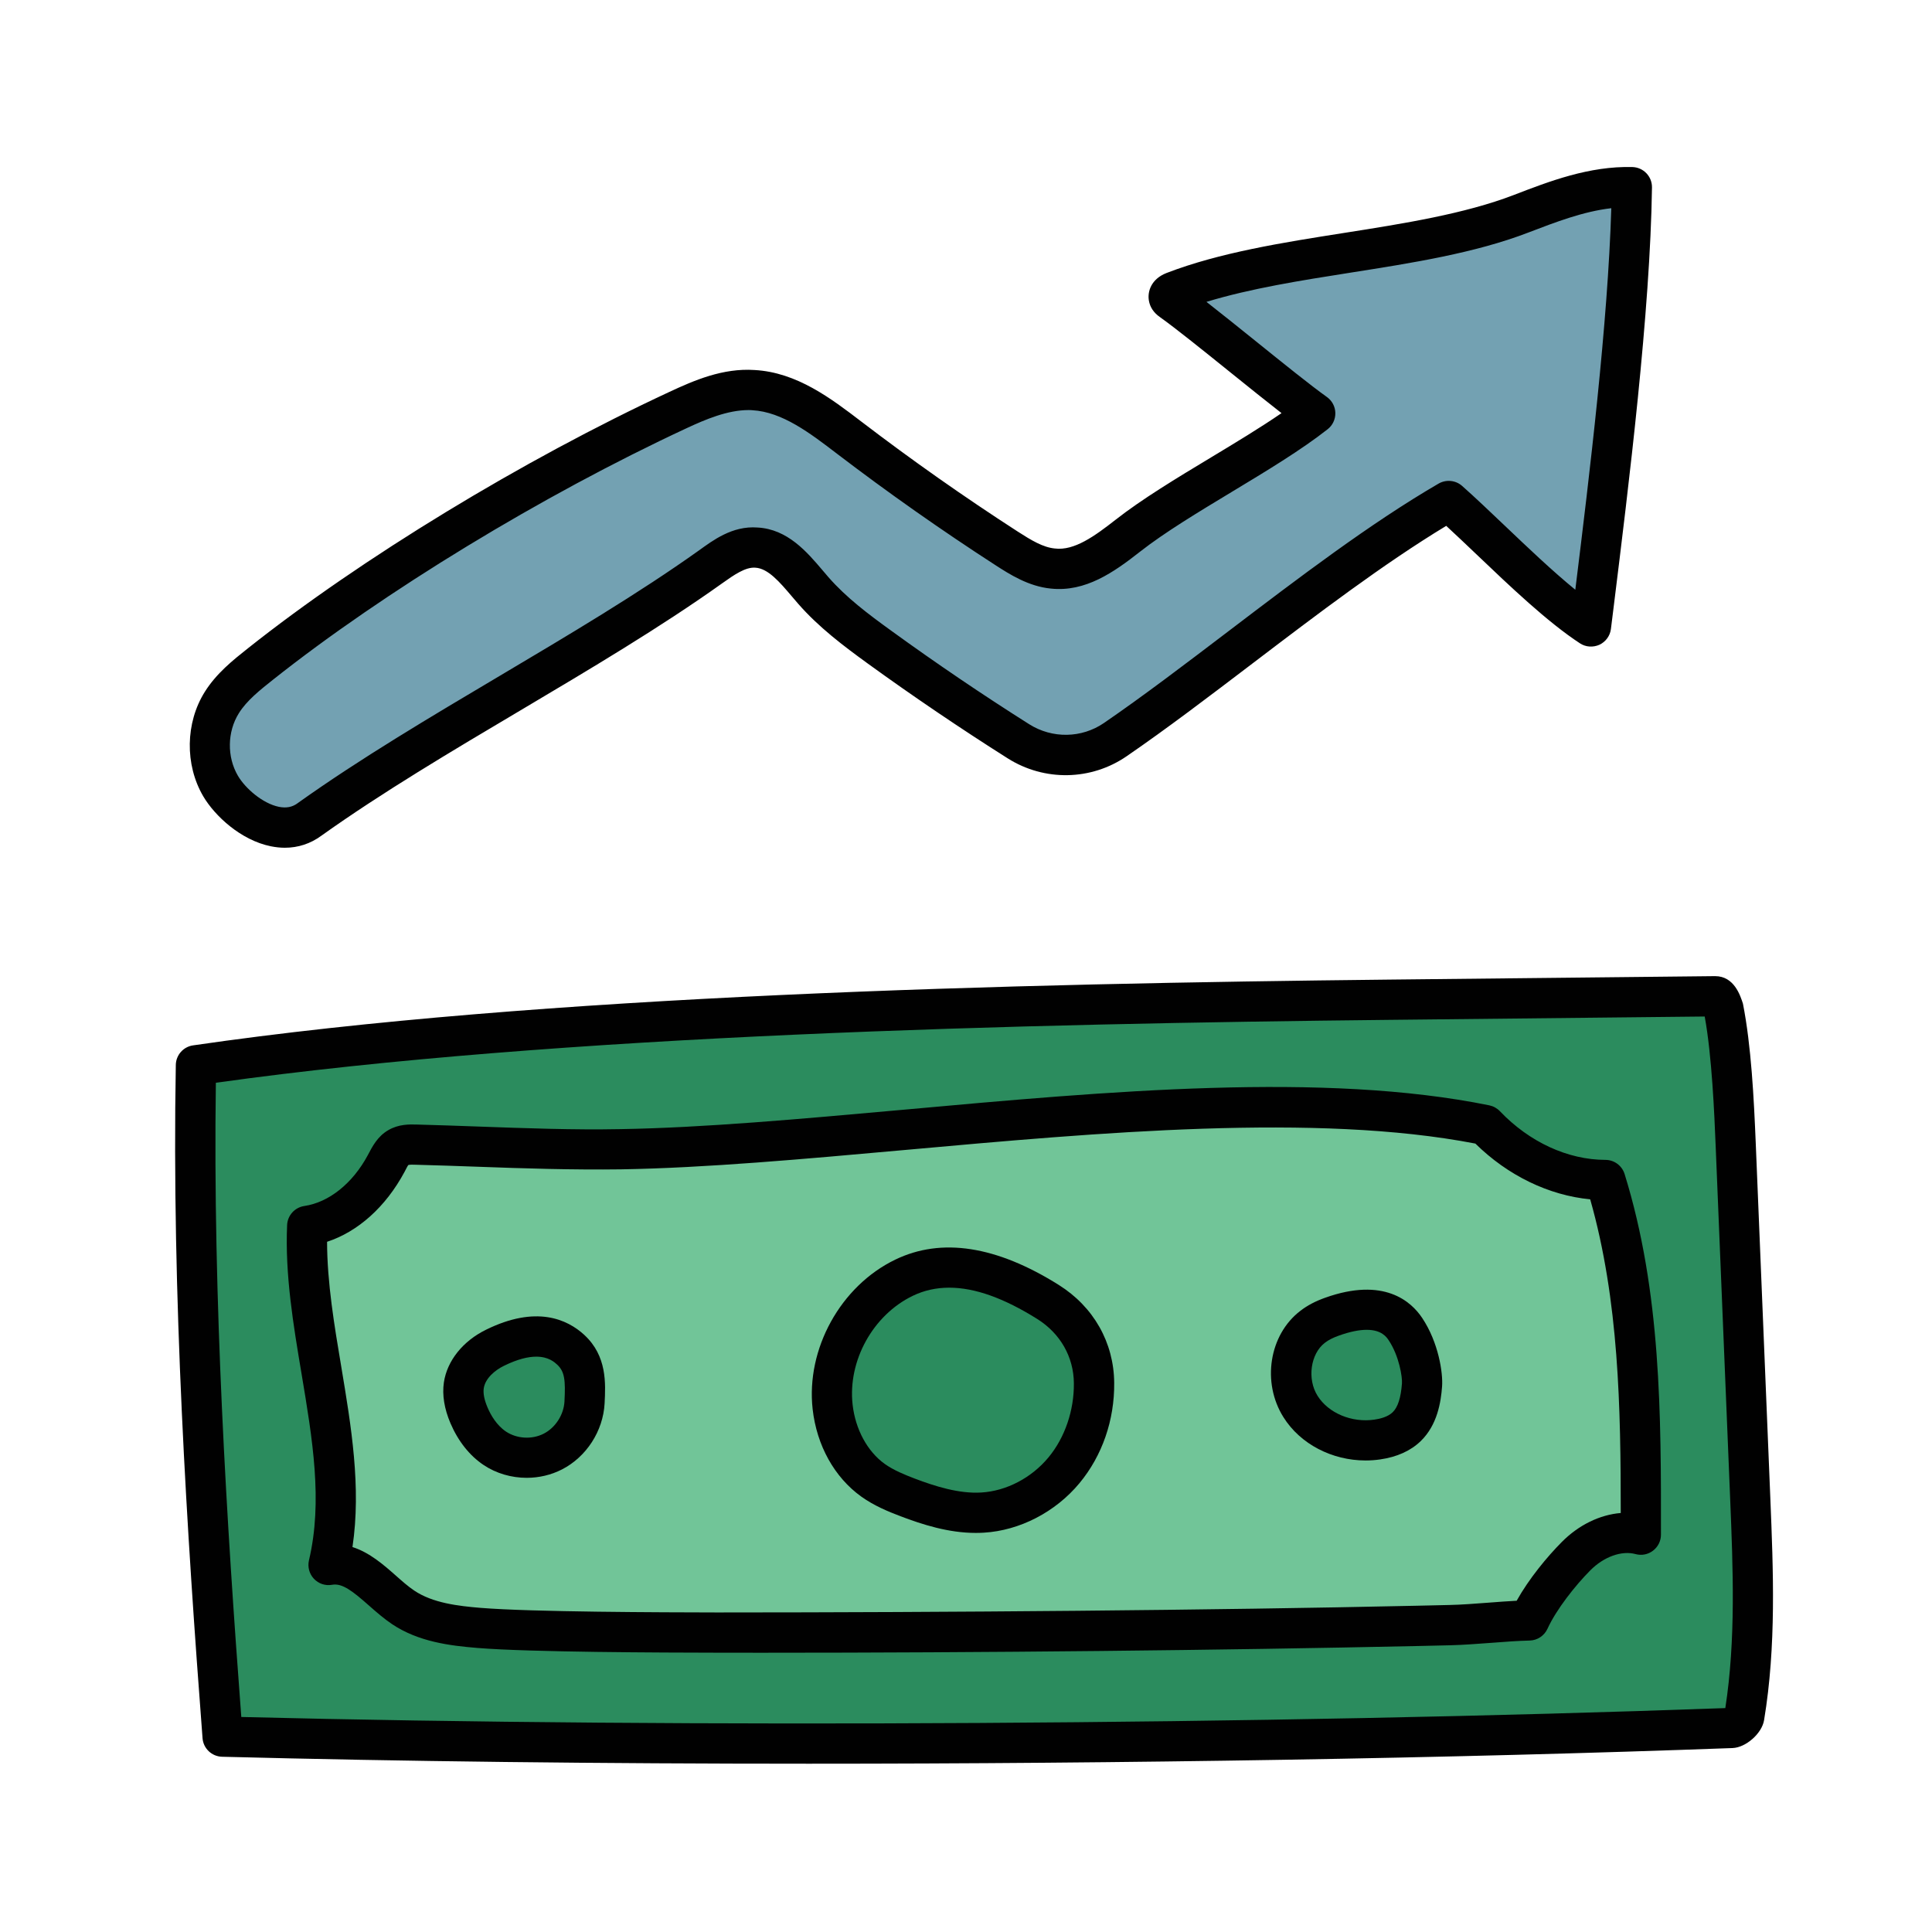 <svg xmlns="http://www.w3.org/2000/svg"  viewBox="0 0 48 48" width="64px" height="64px"><path fill="#2b8c5e" d="M4.868,26.468c8.797-1.28,20.757-1.534,29.646-1.629c2.698-0.029,5.396-0.058,8.094-0.087 c0.114-0.001,0.175,0.194,0.223,0.346c0.188,0.977,0.252,2.354,0.293,3.348c0.12,2.928,0.241,5.857,0.361,8.785 c0.074,1.811,0.148,3.637-0.149,5.425c-0.016,0.097-0.211,0.271-0.309,0.275c-11.368,0.416-26.123,0.512-37.496,0.215 C5.112,37.657,4.769,31.973,4.868,26.468z"/><path fill="#010101" d="M20.089,43.819c-5.132,0-10.127-0.057-14.572-0.173c-0.256-0.007-0.466-0.206-0.485-0.462 c-0.386-5.063-0.767-11.009-0.664-16.726c0.004-0.245,0.186-0.451,0.428-0.486c8.643-1.258,20.419-1.534,29.712-1.634l8.093-0.086 c0.004,0,0.008,0,0.012,0c0.47,0,0.624,0.479,0.69,0.684c0.206,1.047,0.272,2.347,0.319,3.489l0.361,8.785 c0.074,1.811,0.151,3.683-0.155,5.527c-0.054,0.33-0.45,0.68-0.783,0.693C36.055,43.688,27.914,43.819,20.089,43.819z M5.995,42.658c11.098,0.278,25.491,0.192,36.87-0.221c0.263-1.701,0.191-3.472,0.121-5.186l-0.361-8.785 c-0.032-0.782-0.092-2.225-0.272-3.211l-7.832,0.083c-9.112,0.098-20.614,0.365-29.158,1.563 C5.287,32.279,5.632,37.846,5.995,42.658z M42.616,25.253H42.61C42.612,25.253,42.614,25.253,42.616,25.253z"/><path fill="#71c598" d="M37.993,40.258c-0.571,0.013-1.384,0.104-1.956,0.117c-0.276,0.006-0.552,0.012-0.829,0.018 c-5.446,0.119-11.893,0.175-17.34,0.166c-1.323-0.002-4.648-0.008-5.967-0.116c-0.657-0.054-1.34-0.143-1.886-0.511 c-0.609-0.41-1.128-1.177-1.852-1.053c0.641-2.717-0.653-5.633-0.53-8.422c0.842-0.124,1.54-0.767,1.943-1.517 c0.086-0.16,0.165-0.339,0.322-0.43c0.133-0.077,0.295-0.076,0.449-0.072c1.691,0.044,3.382,0.143,5.074,0.115 c6.202-0.103,15.405-1.837,21.483-0.602c0.779,0.816,1.854,1.362,2.983,1.364c0.878,2.831,0.883,5.848,0.881,8.812 c-0.573-0.156-1.194,0.115-1.612,0.537S38.24,39.718,37.993,40.258z M26.035,32.346c-1.105-0.693-2.399-1.167-3.574-0.601 s-1.921,1.915-1.774,3.211c0.08,0.709,0.423,1.405,1.003,1.821c0.261,0.187,0.56,0.312,0.86,0.426 c0.596,0.227,1.225,0.416,1.862,0.378c0.78-0.047,1.523-0.449,2.022-1.051c0.499-0.601,0.755-1.389,0.748-2.17 C27.173,33.524,26.743,32.789,26.035,32.346z M34.917,33.021c-0.406-0.609-1.138-0.554-1.827-0.307 c-0.171,0.061-0.337,0.141-0.481,0.252c-0.581,0.445-0.688,1.359-0.299,1.979s1.183,0.924,1.908,0.82 c0.268-0.039,0.537-0.132,0.731-0.32c0.27-0.262,0.351-0.66,0.38-1.035C35.347,34.157,35.25,33.521,34.917,33.021z M14.183,33.537 c-0.534-0.493-1.232-0.373-1.884-0.053c-0.378,0.185-0.712,0.518-0.774,0.934c-0.038,0.253,0.028,0.511,0.129,0.746 c0.138,0.322,0.348,0.621,0.64,0.817c0.42,0.281,0.995,0.312,1.445,0.081c0.45-0.231,0.759-0.713,0.786-1.218 C14.55,34.334,14.558,33.883,14.183,33.537z"/><path fill="#010101" d="M18.937,41.062c-0.358,0-0.713,0-1.068-0.001c-1.442-0.003-4.687-0.011-6.007-0.118 c-0.684-0.056-1.467-0.152-2.125-0.594c-0.194-0.131-0.38-0.292-0.565-0.455c-0.401-0.354-0.666-0.569-0.924-0.52 c-0.168,0.029-0.334-0.028-0.449-0.15c-0.115-0.123-0.161-0.294-0.123-0.458c0.347-1.469,0.088-3.009-0.185-4.64 c-0.203-1.208-0.412-2.456-0.358-3.689c0.011-0.24,0.189-0.438,0.427-0.474c0.611-0.09,1.2-0.561,1.575-1.258 c0.12-0.229,0.247-0.473,0.511-0.626c0.256-0.151,0.528-0.146,0.712-0.14c0.511,0.014,1.022,0.031,1.533,0.05 c1.156,0.041,2.352,0.087,3.52,0.064c2.066-0.034,4.464-0.251,7.002-0.479c5.153-0.468,10.482-0.947,14.589-0.112 c0.1,0.021,0.191,0.071,0.262,0.145c0.732,0.768,1.688,1.208,2.622,1.21c0.219,0,0.412,0.143,0.477,0.352 c0.909,2.93,0.906,5.996,0.903,8.961c0,0.155-0.073,0.302-0.197,0.396c-0.123,0.095-0.283,0.127-0.435,0.085 c-0.343-0.093-0.787,0.064-1.125,0.406c-0.37,0.373-0.841,0.966-1.062,1.449c-0.08,0.175-0.252,0.289-0.444,0.293 c-0.278,0.006-0.615,0.031-0.952,0.057c-0.355,0.026-0.711,0.053-1.004,0.06l-0.82,0.019 C30.342,41.001,24.465,41.062,18.937,41.062z M37.993,40.259h0.01H37.993z M8.757,38.436c0.425,0.135,0.775,0.442,1.075,0.707 c0.152,0.134,0.303,0.27,0.462,0.376c0.457,0.308,1.09,0.382,1.647,0.428c1.281,0.104,4.499,0.111,5.873,0.114 c5.793-0.001,12.272-0.054,17.383-0.167l0.828-0.019c0.279-0.006,0.616-0.031,0.953-0.057c0.241-0.019,0.481-0.036,0.703-0.048 c0.306-0.548,0.76-1.096,1.119-1.457c0.422-0.427,0.948-0.68,1.467-0.723c0-2.606-0.044-5.277-0.759-7.793 c-1.03-0.099-2.046-0.59-2.853-1.385c-3.951-0.764-9.367-0.274-14.151,0.157c-2.557,0.23-4.972,0.448-7.075,0.483 c-1.195,0.016-2.403-0.022-3.572-0.065c-0.507-0.018-1.015-0.036-1.523-0.049c-0.052-0.003-0.158-0.005-0.19,0.007 c-0.014,0.016-0.062,0.109-0.094,0.171c-0.471,0.877-1.163,1.487-1.924,1.736c0.002,1.017,0.18,2.077,0.353,3.106 C8.725,35.432,8.979,36.948,8.757,38.436z"/><path fill="#010101" d="M24.243,38.085c-0.679,0-1.323-0.207-1.871-0.415c-0.304-0.116-0.653-0.258-0.973-0.487 c-0.667-0.478-1.107-1.269-1.209-2.172c-0.168-1.498,0.695-3.062,2.055-3.717c1.146-0.553,2.51-0.342,4.057,0.628l0,0 c0.868,0.544,1.371,1.431,1.38,2.433c0.009,0.928-0.298,1.813-0.863,2.494c-0.595,0.717-1.483,1.177-2.377,1.23 C24.375,38.083,24.309,38.085,24.243,38.085z M23.584,31.992c-0.325,0-0.626,0.067-0.906,0.202 c-0.989,0.477-1.618,1.614-1.495,2.705c0.069,0.612,0.367,1.162,0.797,1.471c0.223,0.159,0.502,0.271,0.747,0.365 c0.501,0.19,1.097,0.38,1.653,0.346c0.624-0.037,1.247-0.363,1.668-0.871c0.408-0.492,0.639-1.165,0.632-1.846 c-0.006-0.654-0.338-1.236-0.911-1.595l0,0C24.941,32.25,24.218,31.992,23.584,31.992z"/><path fill="#010101" d="M33.927,36.285c-0.831,0-1.621-0.406-2.04-1.075c-0.543-0.863-0.356-2.048,0.418-2.641 c0.172-0.134,0.375-0.241,0.618-0.327c1.459-0.521,2.136,0.091,2.41,0.501l0,0c0.408,0.611,0.52,1.369,0.495,1.703 c-0.029,0.391-0.117,0.956-0.53,1.357c-0.25,0.242-0.59,0.396-1.009,0.456C34.167,36.277,34.046,36.285,33.927,36.285z M33.955,33.039c-0.173,0-0.399,0.039-0.697,0.146c-0.143,0.051-0.254,0.108-0.343,0.177c-0.357,0.274-0.443,0.901-0.181,1.316 c0.27,0.431,0.85,0.675,1.413,0.592c0.142-0.02,0.335-0.068,0.454-0.184c0.128-0.124,0.203-0.357,0.23-0.715 c0.012-0.152-0.067-0.68-0.33-1.073l0,0C34.45,33.222,34.328,33.039,33.955,33.039z"/><path fill="#010101" d="M13.086,36.716c-0.377,0-0.755-0.107-1.072-0.319c-0.348-0.233-0.631-0.591-0.822-1.036 c-0.154-0.361-0.209-0.703-0.164-1.015c0.08-0.539,0.473-1.029,1.05-1.311c1.238-0.609,2.011-0.264,2.442,0.133 c0,0.001,0,0.001,0,0.001c0.563,0.521,0.527,1.203,0.501,1.701c-0.037,0.684-0.452,1.326-1.058,1.637 C13.692,36.646,13.389,36.716,13.086,36.716z M13.324,33.706c-0.197,0-0.458,0.057-0.805,0.228c-0.218,0.106-0.463,0.309-0.5,0.558 c-0.019,0.126,0.013,0.287,0.094,0.477c0.079,0.186,0.223,0.439,0.458,0.598c0.271,0.18,0.646,0.202,0.938,0.052 c0.291-0.149,0.498-0.471,0.515-0.8c0.028-0.525,0.005-0.742-0.18-0.914C13.777,33.843,13.628,33.706,13.324,33.706z"/><path fill="#73a1b2" d="M7.691,20.359c-0.784,0.579-1.844-0.204-2.211-0.831s-0.355-1.458,0.031-2.074 c0.24-0.383,0.602-0.673,0.956-0.954c2.957-2.348,6.95-4.718,10.373-6.311c0.594-0.276,1.225-0.533,1.879-0.497 c0.9,0.05,1.667,0.638,2.384,1.185c1.266,0.967,2.57,1.884,3.908,2.748c0.354,0.228,0.727,0.459,1.146,0.501 c0.691,0.069,1.314-0.385,1.86-0.814c1.264-0.994,3.396-2.047,4.659-3.04c-0.813-0.58-2.757-2.22-3.57-2.8 c-0.031-0.022-0.064-0.048-0.071-0.085c-0.012-0.066,0.064-0.111,0.127-0.135c2.543-0.979,6.086-0.959,8.628-1.938 c0.887-0.342,1.802-0.688,2.752-0.661c-0.044,3.212-0.621,7.726-1.015,10.914c-1.115-0.73-2.535-2.235-3.534-3.118 c-2.71,1.574-5.716,4.166-8.284,5.928c-0.717,0.492-1.669,0.507-2.404,0.043c-1.177-0.744-2.331-1.526-3.459-2.344 c-0.583-0.423-1.164-0.86-1.639-1.402c-0.401-0.459-0.808-1.036-1.416-1.067c-0.418-0.021-0.794,0.233-1.135,0.476 C14.613,16.253,10.735,18.186,7.691,20.359z"/><path fill="#010101" d="M7.077,21.062c-0.115,0-0.232-0.013-0.351-0.037c-0.741-0.151-1.389-0.752-1.678-1.244 c-0.458-0.782-0.443-1.824,0.04-2.592c0.289-0.461,0.703-0.79,1.069-1.08c2.815-2.235,6.828-4.677,10.473-6.372 c0.614-0.286,1.328-0.597,2.118-0.544c1.051,0.058,1.902,0.708,2.653,1.282c1.255,0.959,2.559,1.876,3.882,2.73 c0.345,0.222,0.632,0.394,0.924,0.422c0.482,0.061,0.99-0.308,1.503-0.709c0.656-0.516,1.532-1.044,2.38-1.555 c0.604-0.364,1.222-0.737,1.749-1.099c-0.369-0.287-0.81-0.642-1.267-1.01c-0.678-0.546-1.355-1.092-1.755-1.377 c-0.152-0.106-0.245-0.244-0.273-0.408c-0.039-0.221,0.052-0.535,0.437-0.686c1.323-0.51,2.897-0.758,4.418-0.997 c1.47-0.231,2.99-0.472,4.212-0.942c0.882-0.34,1.873-0.722,2.946-0.694c0.273,0.008,0.49,0.233,0.486,0.507 C41,7.743,40.469,12.03,40.081,15.16l-0.058,0.466c-0.021,0.171-0.129,0.319-0.286,0.393c-0.158,0.07-0.341,0.059-0.484-0.036 c-0.804-0.526-1.739-1.417-2.564-2.204c-0.265-0.252-0.521-0.496-0.758-0.714c-1.551,0.938-3.202,2.193-4.803,3.411 c-1.1,0.837-2.138,1.627-3.136,2.312c-0.884,0.608-2.043,0.629-2.954,0.054c-1.178-0.745-2.35-1.539-3.485-2.361 c-0.592-0.43-1.212-0.896-1.721-1.479l-0.157-0.183c-0.305-0.359-0.593-0.698-0.909-0.715c-0.242-0.019-0.525,0.175-0.819,0.385 c-1.539,1.098-3.308,2.146-5.018,3.161c-1.692,1.003-3.442,2.041-4.946,3.114C7.715,20.961,7.407,21.062,7.077,21.062z M18.598,10.188c-0.524,0-1.071,0.232-1.547,0.454c-3.579,1.665-7.515,4.06-10.273,6.249c-0.317,0.252-0.646,0.512-0.843,0.828 c-0.29,0.461-0.299,1.086-0.024,1.555c0.184,0.314,0.614,0.688,1.016,0.771c0.186,0.037,0.333,0.009,0.467-0.089 c0.002-0.002,0.004-0.003,0.006-0.005c1.54-1.099,3.309-2.147,5.02-3.162c1.692-1.004,3.442-2.042,4.947-3.115 c0.334-0.239,0.822-0.616,1.451-0.568c0.748,0.038,1.232,0.608,1.621,1.066l0.146,0.171c0.441,0.504,0.987,0.915,1.556,1.326 c1.118,0.811,2.272,1.593,3.432,2.326c0.571,0.359,1.299,0.348,1.854-0.032c0.978-0.671,2.007-1.454,3.097-2.283 c1.733-1.318,3.525-2.682,5.219-3.666c0.186-0.106,0.42-0.084,0.582,0.058c0.317,0.28,0.676,0.623,1.055,0.983 c0.566,0.539,1.185,1.129,1.758,1.597c0.357-2.885,0.809-6.625,0.894-9.479c-0.696,0.08-1.388,0.347-2.062,0.605 c-1.32,0.509-2.894,0.757-4.416,0.996c-1.226,0.193-2.486,0.392-3.58,0.726c0.364,0.284,0.794,0.63,1.224,0.976 c0.683,0.55,1.366,1.101,1.769,1.388c0.128,0.092,0.206,0.238,0.209,0.396c0.003,0.157-0.067,0.308-0.191,0.404 c-0.656,0.517-1.533,1.045-2.38,1.556c-0.822,0.496-1.671,1.008-2.279,1.485c-0.653,0.513-1.359,1.01-2.219,0.918 c-0.554-0.054-1.024-0.355-1.367-0.576c-1.346-0.87-2.671-1.802-3.941-2.771c-0.674-0.516-1.364-1.043-2.108-1.084 C18.66,10.188,18.629,10.188,18.598,10.188z"/></svg>